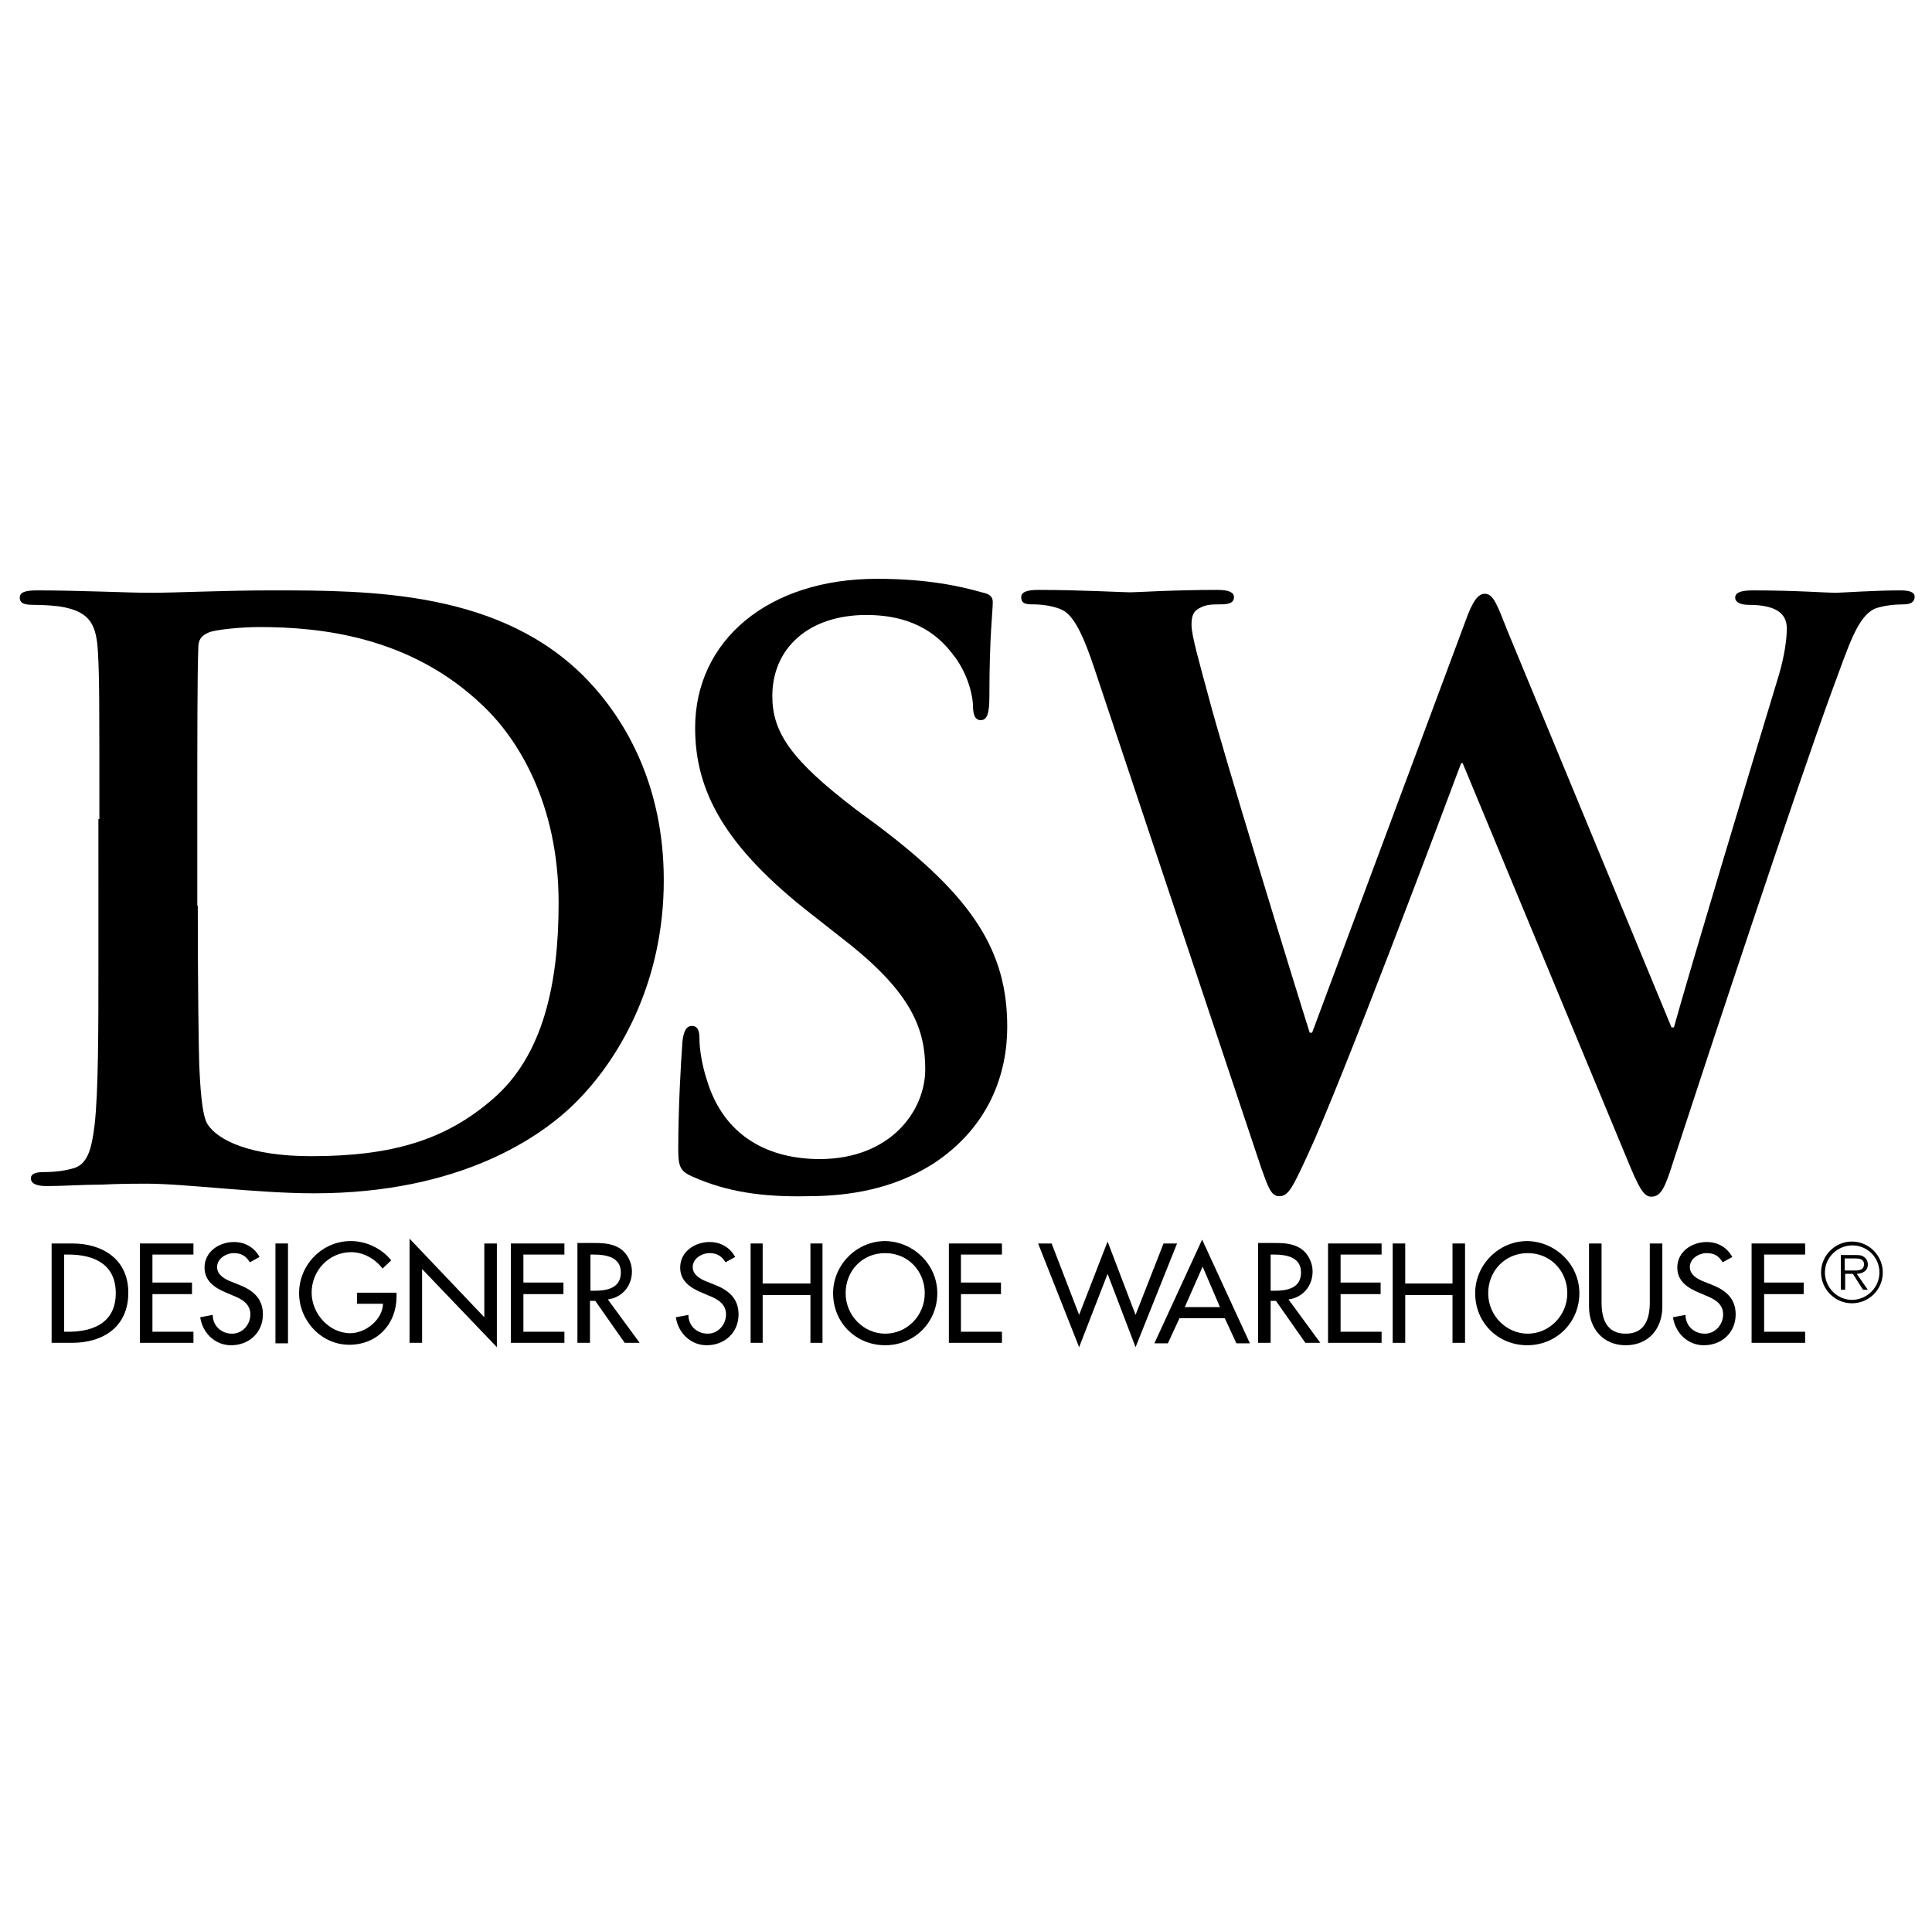<?xml version="1.0" encoding="utf-8"?>
<!-- Generator: Adobe Illustrator 25.4.1, SVG Export Plug-In . SVG Version: 6.00 Build 0)  -->
<svg version="1.1" id="Layer_1" xmlns="http://www.w3.org/2000/svg" xmlns:xlink="http://www.w3.org/1999/xlink" x="0px" y="0px"
	 viewBox="0 0 400.5 400.3" enable-background="new 0 0 400.5 400.3" xml:space="preserve">
<g>
	<defs>
		<rect id="SVGID_1_" x="-105.5" y="71.9" width="612" height="256.5"/>
	</defs>
	<clipPath id="SVGID_00000081641584723919026670000001689027864225046939_">
		<use xlink:href="#SVGID_1_"  overflow="visible"/>
	</clipPath>
	<path clip-path="url(#SVGID_00000081641584723919026670000001689027864225046939_)" d="M41,187.8c0,17.3,0.2,29.9,0.3,33
		c0.2,4.1,0.5,10.6,1.8,12.4c2.1,3.1,8.5,6.5,21.4,6.5c16.7,0,27.8-3.3,37.6-11.8c10.5-9,13.7-23.9,13.7-40.7
		c0-20.8-8.6-34.2-15.7-40.9c-15-14.4-33.7-16.3-46.4-16.3c-3.3,0-9.3,0.5-10.6,1.2c-1.5,0.7-2,1.5-2,3.3
		c-0.2,5.6-0.2,19.8-0.2,32.7V187.8z M20.6,169.8c0-24.8,0-29.4-0.3-34.6c-0.3-5.6-1.6-8.2-7-9.3c-1.3-0.3-4.1-0.5-6.4-0.5
		c-1.8,0-2.8-0.3-2.8-1.5c0-1.1,1.1-1.5,3.6-1.5c8.7,0,19,0.5,23.5,0.5c5.1,0,15.4-0.5,25.1-0.5c20.4,0,47.7,0,65.5,18.6
		c8.1,8.5,15.8,22.1,15.8,41.5c0,20.6-8.7,36.3-17.8,45.6c-7.5,7.7-24.5,19.3-54.7,19.3c-5.9,0-12.6-0.5-18.8-1
		c-6.2-0.5-11.9-1-16-1c-1.8,0-5.4,0-9.3,0.2c-3.8,0-8,0.3-11.3,0.3c-2.1,0-3.3-0.5-3.3-1.6c0-0.8,0.7-1.3,2.6-1.3
		c2.5,0,4.4-0.3,5.9-0.7c3.3-0.7,4.1-4.2,4.7-9c0.8-6.9,0.8-19.8,0.8-34.8V169.8z"/>
	<path clip-path="url(#SVGID_00000081641584723919026670000001689027864225046939_)" d="M143.7,244c-2.6-1.1-3.1-2-3.1-5.6
		c0-9,0.6-18.8,0.8-21.4c0.1-2.5,0.6-4.3,2-4.3c1.5,0,1.6,1.5,1.6,2.8c0,2.1,0.6,5.6,1.5,8.3c3.6,12.1,13.2,16.5,23.4,16.5
		c14.7,0,21.9-10,21.9-18.6c0-8-2.5-15.5-16-26.2l-7.5-5.9c-18-14-24.2-25.5-24.2-38.7c0-18,15-30.9,37.7-30.9
		c10.6,0,17.5,1.6,21.7,2.8c1.5,0.3,2.3,0.8,2.3,2c0,2.1-0.7,6.9-0.7,19.6c0,3.6-0.5,4.9-1.8,4.9c-1.1,0-1.6-1-1.6-3
		c0-1.5-0.8-6.5-4.3-10.8c-2.4-3.1-7.2-8-17.8-8c-12.1,0-19.5,7-19.5,16.8c0,7.5,3.8,13.2,17.3,23.5l4.6,3.4
		c19.8,14.9,26.8,26.1,26.8,41.7c0,9.5-3.6,20.7-15.4,28.4c-8.2,5.2-17.3,6.7-26,6.7C158.1,248.2,150.7,247.1,143.7,244"/>
	<path clip-path="url(#SVGID_00000081641584723919026670000001689027864225046939_)" d="M226.8,138.4c-2-6-3.8-10-6-11.6
		c-1.8-1.2-5.1-1.5-6.5-1.5c-1.6,0-2.6-0.1-2.6-1.5c0-1.1,1.3-1.5,3.6-1.5c8.5,0,17.5,0.5,19,0.5c1.5,0,8.6-0.5,18.1-0.5
		c2.3,0,3.4,0.5,3.4,1.5c0,1.3-1.3,1.5-2.9,1.5c-1.3,0-2.9,0-4.1,0.7c-1.5,0.7-1.8,1.8-1.8,3.6c0,2.1,1.6,7.7,3.6,15.1
		c2.8,10.8,18,60.3,20.9,69.4h0.5l31.7-85.1c1.6-4.6,2.8-5.9,4.1-5.9c1.8,0,2.6,2.4,4.7,7.7l34,82.2h0.5c3-10.9,16-54.1,21.8-73.2
		c1.1-3.8,1.6-7.2,1.6-9.5c0-2.6-1.5-4.9-7.9-4.9c-1.6,0-2.8-0.5-2.8-1.5c0-1.1,1.3-1.5,3.7-1.5c8.7,0,15.5,0.5,17,0.5
		c1.1,0,8.2-0.5,13.5-0.5c1.8,0,3,0.3,3,1.3c0,1.1-0.8,1.6-2.3,1.6c-1.6,0-3.9,0.2-5.7,0.8c-3.9,1.5-5.7,8-9.2,17.3
		c-7.5,20.6-24.7,72.5-32.7,97c-1.8,5.7-2.6,7.7-4.7,7.7c-1.6,0-2.6-1.9-5.1-8l-34-81.9h-0.3c-3.1,8.3-24.8,66.2-31.8,81.2
		c-3.1,6.7-4,8.6-5.9,8.6c-1.7,0-2.3-1.8-3.8-6L226.8,138.4z"/>
	<path clip-path="url(#SVGID_00000081641584723919026670000001689027864225046939_)" d="M383.8,263.4c1,0,2.6,0.2,2.6-1.3
		c0-1.1-1-1.2-1.9-1.2h-2.1v2.5H383.8z M387.2,267.4h-1l-2.1-3.3h-1.6v3.3h-0.9v-7.2h3.1c0.6,0,1.2,0,1.7,0.4
		c0.5,0.3,0.8,0.9,0.8,1.5c0,1.4-1,1.9-2.3,2L387.2,267.4z M389.6,263.8c0-3.1-2.5-5.6-5.6-5.6c-3.1,0-5.7,2.5-5.7,5.6
		c0,3.1,2.5,5.7,5.7,5.7C387.1,269.4,389.6,266.9,389.6,263.8 M377.5,263.8c0-3.5,2.9-6.4,6.4-6.4c3.5,0,6.4,2.9,6.4,6.4
		c0,3.6-2.9,6.4-6.4,6.4C380.4,270.2,377.5,267.3,377.5,263.8"/>
	<path clip-path="url(#SVGID_00000081641584723919026670000001689027864225046939_)" d="M13.3,276.1h0.9c5.3,0,9.8-2,9.8-8
		c0-6-4.5-8-9.8-8h-0.9V276.1z M10.7,257.8H15c6.3,0,11.6,3.3,11.6,10.2c0,7-5.1,10.4-11.7,10.4h-4.2V257.8z"/>
</g>
<polygon points="29,257.8 40.1,257.8 40.1,260.1 31.6,260.1 31.6,265.9 39.8,265.9 39.8,268.3 31.6,268.3 31.6,276.1 40.1,276.1 
	40.1,278.4 29,278.4 "/>
<g>
	<defs>
		<rect id="SVGID_00000125596041493063241310000005440308158684880296_" x="-105.5" y="71.9" width="612" height="256.5"/>
	</defs>
	<clipPath id="SVGID_00000147935742795134132440000014608468907443661754_">
		<use xlink:href="#SVGID_00000125596041493063241310000005440308158684880296_"  overflow="visible"/>
	</clipPath>
	<path clip-path="url(#SVGID_00000147935742795134132440000014608468907443661754_)" d="M51.8,261.7c-0.8-1.3-1.8-1.9-3.3-1.9
		c-1.6,0-3.5,1.1-3.5,2.9c0,1.6,1.6,2.5,2.9,3l1.5,0.6c2.9,1.1,5.1,2.8,5.1,6.2c0,3.8-2.9,6.4-6.6,6.4c-3.3,0-5.9-2.5-6.4-5.8
		l2.6-0.5c0,2.3,1.8,3.9,4,3.9c2.2,0,3.8-1.9,3.8-4c0-2.2-1.8-3.2-3.6-3.9l-1.4-0.6c-2.4-1-4.5-2.4-4.5-5.2c0-3.3,3-5.3,6.1-5.3
		c2.3,0,4.2,1.1,5.3,3.1L51.8,261.7z"/>
</g>
<rect x="57.1" y="257.8" width="2.6" height="20.7"/>
<g>
	<defs>
		<rect id="SVGID_00000013170955823960564170000010958358663368600961_" x="-105.5" y="71.9" width="612" height="256.5"/>
	</defs>
	<clipPath id="SVGID_00000017511806661239433130000008889852032465842106_">
		<use xlink:href="#SVGID_00000013170955823960564170000010958358663368600961_"  overflow="visible"/>
	</clipPath>
	<path clip-path="url(#SVGID_00000017511806661239433130000008889852032465842106_)" d="M82.2,268v0.8c0,5.7-4,10-9.8,10
		c-5.8,0-10.4-5-10.4-10.7c0-5.9,4.8-10.8,10.7-10.8c3.2,0,6.4,1.5,8.4,4l-1.8,1.7c-1.5-2-4-3.4-6.5-3.4c-4.6,0-8.2,3.8-8.2,8.4
		c0,4.3,3.6,8.4,8,8.4c3.2,0,6.7-2.8,6.8-6.1H74V268H82.2z"/>
</g>
<polygon points="84.9,256.8 100.4,273.1 100.4,257.8 103,257.8 103,279.3 87.5,263.1 87.5,278.4 84.9,278.4 "/>
<polygon points="105.9,257.8 117,257.8 117,260.1 108.5,260.1 108.5,265.9 116.8,265.9 116.8,268.3 108.5,268.3 108.5,276.1 
	117,276.1 117,278.4 105.9,278.4 "/>
<g>
	<defs>
		<rect id="SVGID_00000114760507239081715700000014949304857685442977_" x="-105.5" y="71.9" width="612" height="256.5"/>
	</defs>
	<clipPath id="SVGID_00000179610996295688385940000016247991320905946539_">
		<use xlink:href="#SVGID_00000114760507239081715700000014949304857685442977_"  overflow="visible"/>
	</clipPath>
	<path clip-path="url(#SVGID_00000179610996295688385940000016247991320905946539_)" d="M122.4,267.6h0.8c2.6,0,5.5-0.5,5.5-3.8
		c0-3.2-3.1-3.7-5.6-3.7h-0.7V267.6z M132.6,278.4h-3.1l-6.1-8.7h-1.1v8.7h-2.6v-20.7h3.1c1.8,0,3.8,0,5.5,1c1.7,1,2.7,3,2.7,4.9
		c0,3-2,5.4-5,5.8L132.6,278.4z"/>
	<path clip-path="url(#SVGID_00000179610996295688385940000016247991320905946539_)" d="M150.4,261.7c-0.8-1.3-1.8-1.9-3.3-1.9
		c-1.6,0-3.5,1.1-3.5,2.9c0,1.6,1.6,2.5,2.9,3l1.5,0.6c2.9,1.1,5.1,2.8,5.1,6.2c0,3.8-2.9,6.4-6.6,6.4c-3.3,0-5.9-2.5-6.4-5.8
		l2.6-0.5c0,2.3,1.8,3.9,4,3.9c2.2,0,3.8-1.9,3.8-4c0-2.2-1.8-3.2-3.6-3.9l-1.4-0.6c-2.4-1-4.5-2.4-4.5-5.2c0-3.3,3-5.3,6.1-5.3
		c2.3,0,4.2,1.1,5.3,3.1L150.4,261.7z"/>
</g>
<polygon points="168,266.1 168,257.8 170.5,257.8 170.5,278.4 168,278.4 168,268.5 158.1,268.5 158.1,278.4 155.6,278.4 
	155.6,257.8 158.1,257.8 158.1,266.1 "/>
<g>
	<defs>
		<rect id="SVGID_00000073708393579503432130000013951651732584037773_" x="-105.5" y="71.9" width="612" height="256.5"/>
	</defs>
	<clipPath id="SVGID_00000107560872508086696470000002556616362836278954_">
		<use xlink:href="#SVGID_00000073708393579503432130000013951651732584037773_"  overflow="visible"/>
	</clipPath>
	<path clip-path="url(#SVGID_00000107560872508086696470000002556616362836278954_)" d="M191.7,268.1c0-4.5-3.4-8.3-8.2-8.3
		c-4.9,0-8.2,3.8-8.2,8.3c0,4.7,3.8,8.4,8.2,8.4C188,276.5,191.7,272.8,191.7,268.1 M194.3,268.1c0,6.1-4.8,10.8-10.8,10.8
		c-6,0-10.8-4.6-10.8-10.8c0-5.9,4.9-10.8,10.8-10.8C189.4,257.4,194.3,262.2,194.3,268.1"/>
</g>
<polygon points="196.7,257.8 207.7,257.8 207.7,260.1 199.2,260.1 199.2,265.9 207.5,265.9 207.5,268.3 199.2,268.3 199.2,276.1 
	207.7,276.1 207.7,278.4 196.7,278.4 "/>
<polygon points="223.7,272.6 229.6,257.4 235.4,272.6 241.2,257.8 244,257.8 235.4,279.3 229.6,264.1 223.7,279.3 215.2,257.8 
	218,257.8 "/>
<path d="M249.3,262.6l-3.7,8.4h7.3L249.3,262.6z M244.5,273.3l-2.4,5.2h-2.8l9.9-21.5l9.9,21.5h-2.8l-2.4-5.2H244.5z"/>
<g>
	<defs>
		<rect id="SVGID_00000005959385249034541800000011479744455940818582_" x="-105.5" y="71.9" width="612" height="256.5"/>
	</defs>
	<clipPath id="SVGID_00000094600984792243579230000011215025194722129834_">
		<use xlink:href="#SVGID_00000005959385249034541800000011479744455940818582_"  overflow="visible"/>
	</clipPath>
	<path clip-path="url(#SVGID_00000094600984792243579230000011215025194722129834_)" d="M263.4,267.6h0.8c2.6,0,5.5-0.5,5.5-3.8
		c0-3.2-3.1-3.7-5.6-3.7h-0.7V267.6z M273.7,278.4h-3.1l-6.1-8.7h-1.1v8.7h-2.6v-20.7h3.1c1.8,0,3.8,0,5.5,1c1.7,1,2.7,3,2.7,4.9
		c0,3-2,5.4-5,5.8L273.7,278.4z"/>
</g>
<polygon points="275.3,257.8 286.4,257.8 286.4,260.1 277.9,260.1 277.9,265.9 286.2,265.9 286.2,268.3 277.9,268.3 277.9,276.1 
	286.4,276.1 286.4,278.4 275.3,278.4 "/>
<polygon points="301.1,266.1 301.1,257.8 303.7,257.8 303.7,278.4 301.1,278.4 301.1,268.5 291.3,268.5 291.3,278.4 288.7,278.4 
	288.7,257.8 291.3,257.8 291.3,266.1 "/>
<g>
	<defs>
		<rect id="SVGID_00000137114948079626960500000016666002521783136946_" x="-105.5" y="71.9" width="612" height="256.5"/>
	</defs>
	<clipPath id="SVGID_00000080167469054707842480000002858176300468861057_">
		<use xlink:href="#SVGID_00000137114948079626960500000016666002521783136946_"  overflow="visible"/>
	</clipPath>
	<path clip-path="url(#SVGID_00000080167469054707842480000002858176300468861057_)" d="M324.9,268.1c0-4.5-3.4-8.3-8.2-8.3
		c-4.8,0-8.2,3.8-8.2,8.3c0,4.7,3.8,8.4,8.2,8.4C321.1,276.5,324.9,272.8,324.9,268.1 M327.4,268.1c0,6.1-4.8,10.8-10.8,10.8
		c-6,0-10.8-4.6-10.8-10.8c0-5.9,4.9-10.8,10.8-10.8C322.5,257.4,327.4,262.2,327.4,268.1"/>
	<path clip-path="url(#SVGID_00000080167469054707842480000002858176300468861057_)" d="M332,257.8V270c0,3.4,1,6.5,5,6.5
		c4,0,5-3.1,5-6.5v-12.2h2.6v13.1c0,4.5-2.8,8-7.6,8c-4.7,0-7.6-3.5-7.6-8v-13.1H332z"/>
	<path clip-path="url(#SVGID_00000080167469054707842480000002858176300468861057_)" d="M357.1,261.7c-0.8-1.3-1.7-1.9-3.3-1.9
		c-1.6,0-3.5,1.1-3.5,2.9c0,1.6,1.6,2.5,2.9,3l1.5,0.6c2.9,1.1,5.1,2.8,5.1,6.2c0,3.8-2.9,6.4-6.6,6.4c-3.3,0-5.9-2.5-6.4-5.8
		l2.6-0.5c0,2.3,1.8,3.9,4,3.9c2.2,0,3.8-1.9,3.8-4c0-2.2-1.8-3.2-3.6-3.9l-1.4-0.6c-2.4-1-4.5-2.4-4.5-5.2c0-3.3,3-5.3,6.1-5.3
		c2.3,0,4.2,1.1,5.3,3.1L357.1,261.7z"/>
</g>
<polygon points="363.1,257.8 374.2,257.8 374.2,260.1 365.7,260.1 365.7,265.9 373.9,265.9 373.9,268.3 365.7,268.3 365.7,276.1 
	374.2,276.1 374.2,278.4 363.1,278.4 "/>
</svg>
